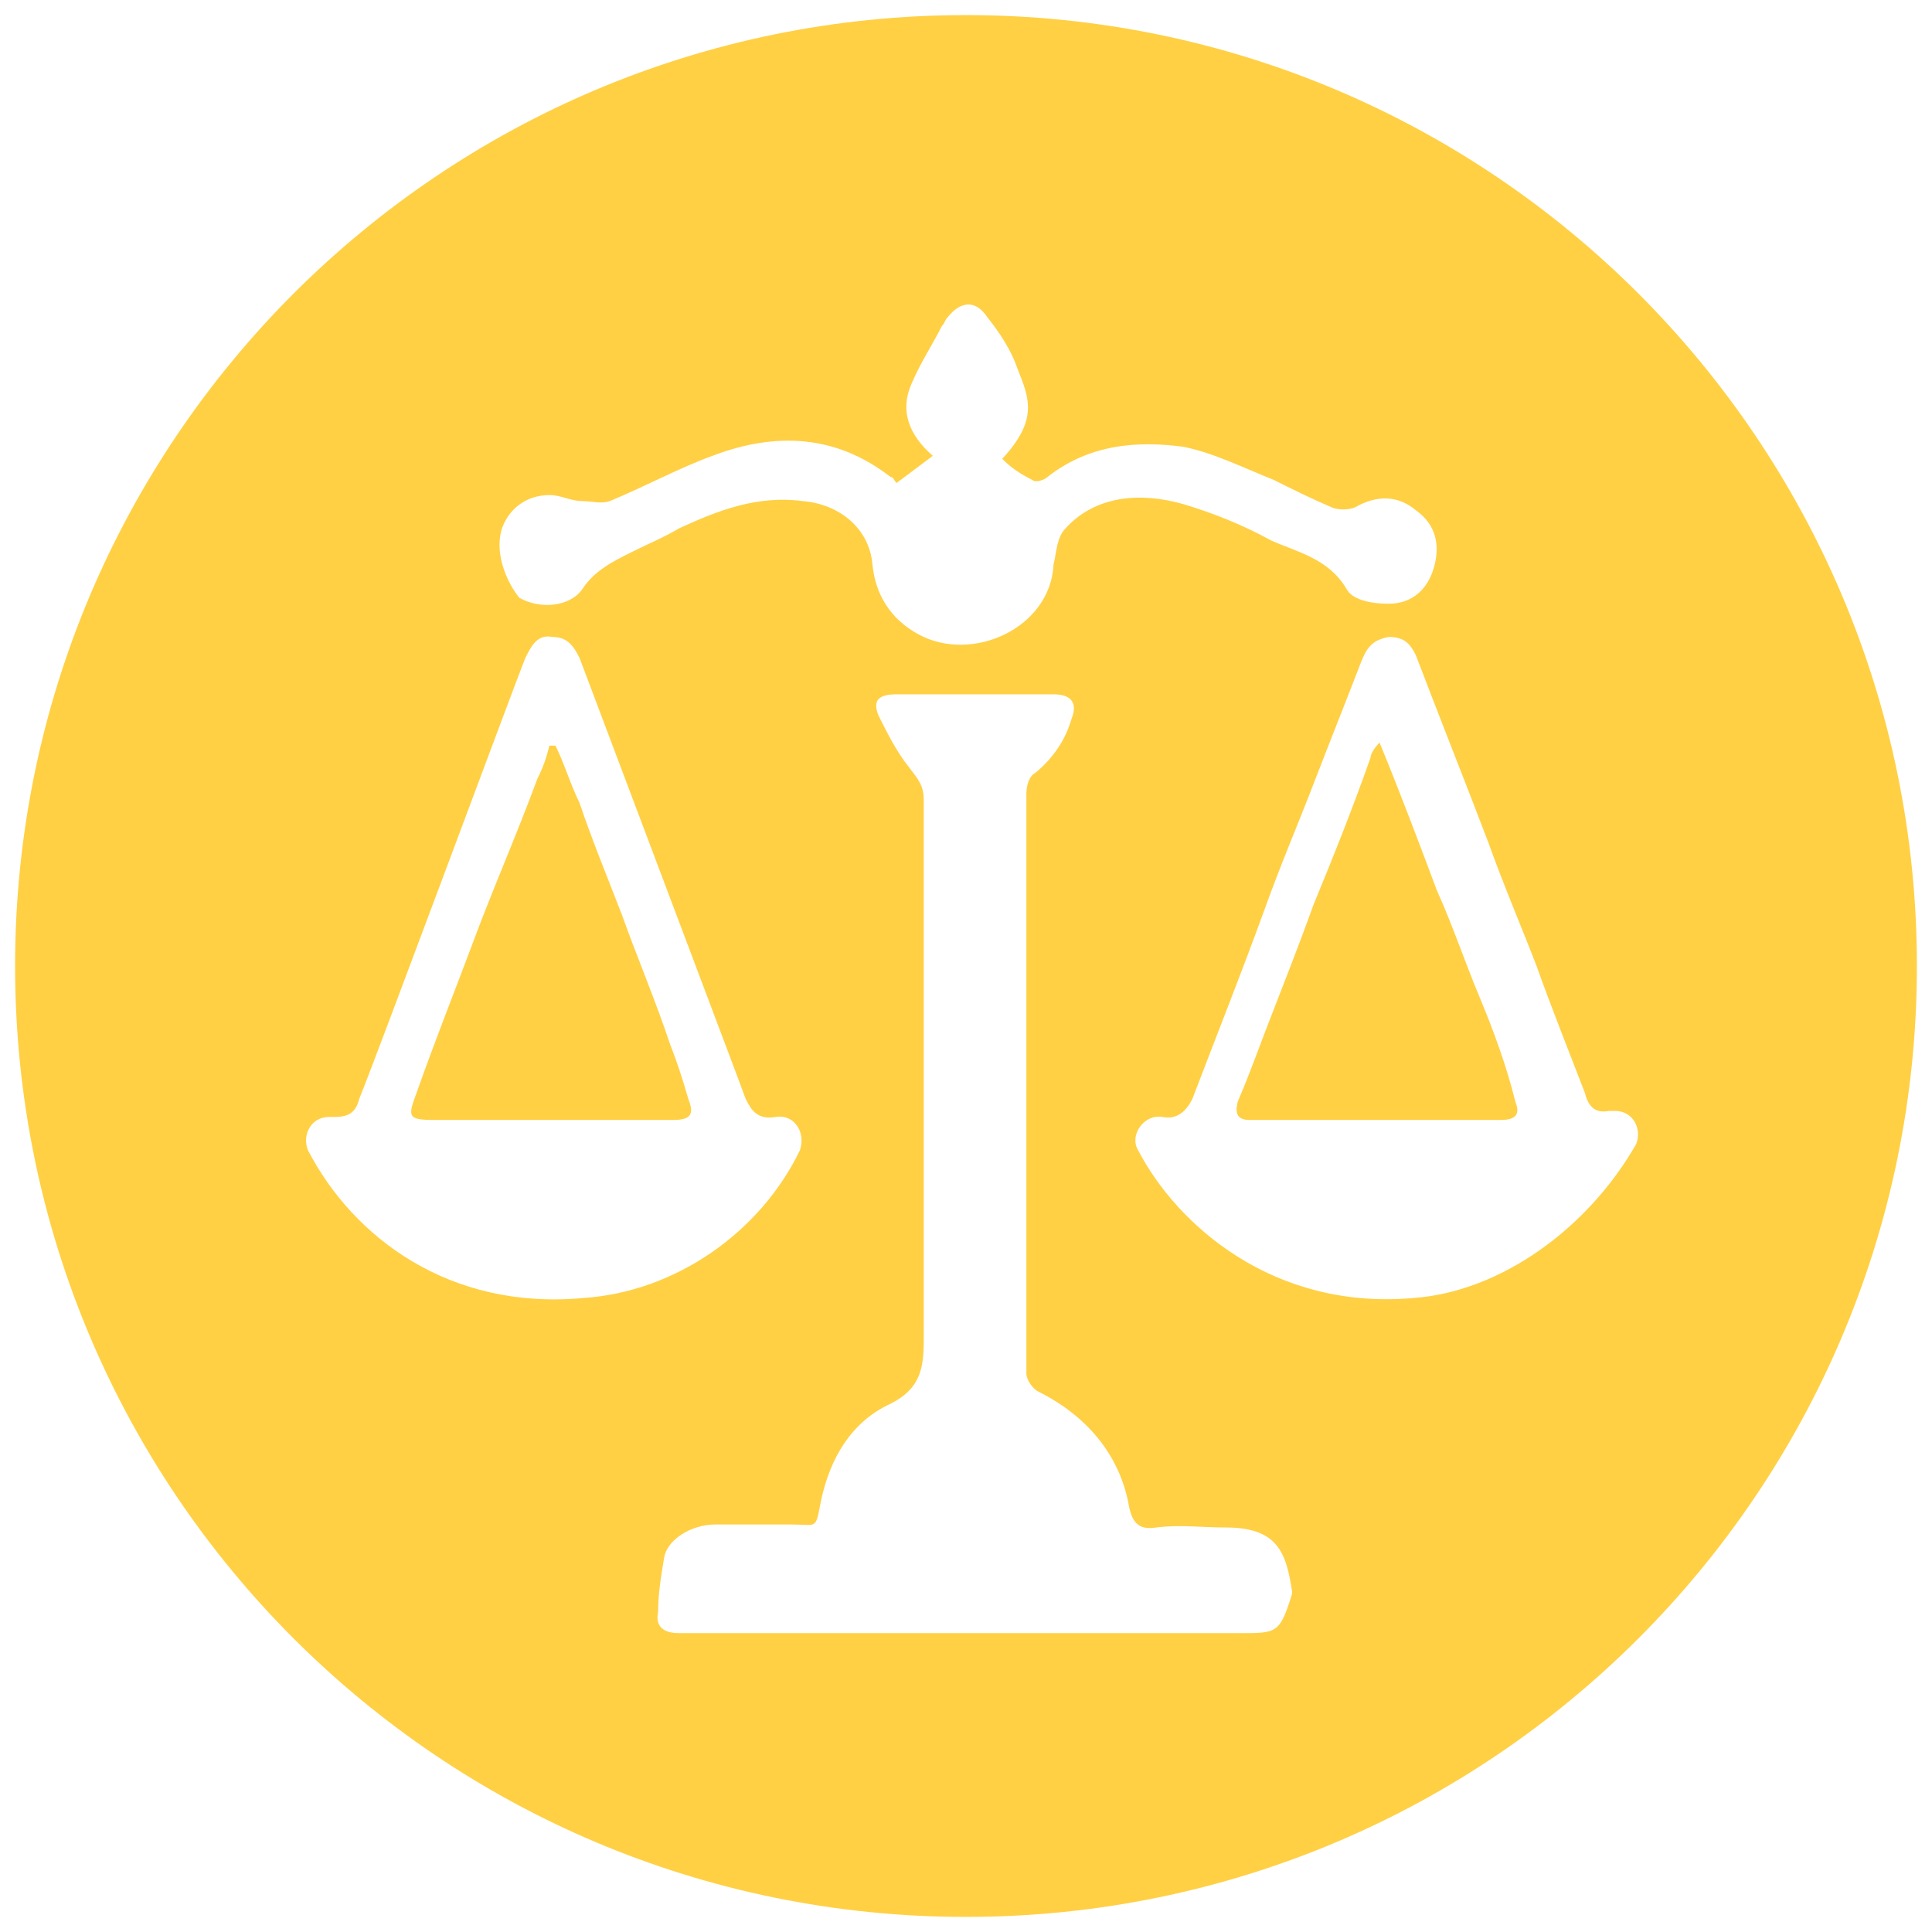 <?xml version="1.0" encoding="utf-8"?>
<!-- Generator: Adobe Illustrator 20.1.0, SVG Export Plug-In . SVG Version: 6.00 Build 0)  -->
<svg version="1.1" id="Layer_1" xmlns="http://www.w3.org/2000/svg" xmlns:xlink="http://www.w3.org/1999/xlink" x="0px" y="0px"
	 viewBox="0 0 64 64" style="enable-background:new 0 0 64 64;" xml:space="preserve">
<style type="text/css">
	.st0{fill:#FFD044;}
</style>
<g id="Layer_20">
	<g>
		<path class="st0" d="M22.2,34.6c-0.5-1.5-1.1-2.9-1.6-4.3c-0.5-1.3-1-2.5-1.4-3.7c-0.3-0.6-0.5-1.3-0.8-1.9c-0.1,0-0.1,0-0.2,0
			c-0.1,0.4-0.2,0.7-0.4,1.1c-0.7,1.9-1.5,3.7-2.2,5.6c-0.6,1.6-1.2,3.1-1.8,4.8c-0.3,0.8-0.3,0.9,0.6,0.9c2.7,0,5.3,0,7.9,0
			c0.6,0,0.7-0.2,0.5-0.7C22.6,35.7,22.4,35.1,22.2,34.6z"/>
		<path class="st0" d="M49,33c-0.5-1.2-0.9-2.4-1.4-3.5c-0.6-1.6-1.2-3.2-1.9-4.9c-0.2,0.2-0.3,0.4-0.3,0.5
			c-0.6,1.7-1.2,3.2-1.9,4.9c-0.5,1.4-1.1,2.9-1.6,4.2c-0.3,0.8-0.6,1.6-0.9,2.3c-0.1,0.4,0,0.6,0.4,0.6c0.3,0,0.6,0,0.9,0
			c2.5,0,4.9,0,7.4,0c0.4,0,0.7-0.1,0.5-0.6C49.9,35.3,49.5,34.2,49,33z"/>
		<path class="st0" d="M32,0.5C14.6,0.5,0.5,14.6,0.5,32S14.6,63.5,32,63.5S63.5,49.4,63.5,32S49.4,0.5,32,0.5z M16.6,17.6
			c0.2-0.7,0.8-1.2,1.6-1.2c0.4,0,0.7,0.2,1.1,0.2c0.3,0,0.6,0.1,0.9,0c1.2-0.5,2.3-1.1,3.4-1.5c2.1-0.8,4.1-0.7,5.9,0.7
			c0.1,0,0.1,0.1,0.2,0.2c0.4-0.3,0.8-0.6,1.2-0.9c-0.8-0.7-1.1-1.5-0.7-2.4c0.3-0.7,0.7-1.3,1-1.9c0.1-0.1,0.1-0.2,0.2-0.3
			c0.4-0.5,0.9-0.6,1.3,0c0.4,0.5,0.8,1.1,1,1.7c0.4,1,0.7,1.7-0.5,3c0.3,0.3,0.6,0.5,1,0.7c0.1,0.1,0.4,0,0.5-0.1
			c1.4-1.1,3-1.2,4.5-1c1,0.2,2,0.7,3,1.1c0.6,0.3,1.2,0.6,1.9,0.9c0.2,0.1,0.6,0.1,0.8,0c0.7-0.4,1.4-0.4,2,0.1
			c0.7,0.5,0.8,1.2,0.6,1.9c-0.2,0.7-0.7,1.2-1.5,1.2c-0.5,0-1.2-0.1-1.4-0.5c-0.6-1-1.6-1.2-2.5-1.6c-0.9-0.5-1.9-0.9-2.9-1.2
			c-1.4-0.4-2.9-0.3-3.9,0.8c-0.3,0.3-0.3,0.8-0.4,1.2c-0.1,2.1-2.7,3.3-4.5,2.3c-0.9-0.5-1.4-1.3-1.5-2.3c-0.1-1.2-1.1-2-2.3-2.1
			c-1.5-0.2-2.8,0.3-4.1,0.9c-0.5,0.3-1,0.5-1.6,0.8c-0.6,0.3-1.2,0.6-1.6,1.2c-0.4,0.6-1.4,0.7-2.1,0.3
			C16.8,19.3,16.4,18.4,16.6,17.6z M10.2,38.1C10,37.6,10.3,37,10.9,37c0.1,0,0.1,0,0.2,0c0.5,0,0.7-0.2,0.8-0.6
			c0.5-1.2,5.1-13.6,5.5-14.6c0.2-0.4,0.4-0.8,0.9-0.7c0.5,0,0.7,0.3,0.9,0.7c0.9,2.4,5.4,14.3,5.5,14.6c0.2,0.4,0.4,0.7,1,0.6l0,0
			c0.6-0.1,1,0.5,0.8,1.1c-1.3,2.7-4.1,4.7-7.2,4.9C14.9,43.4,11.7,41,10.2,38.1z M41.1,54.1c-3.1,0-6,0-9.1,0c-3.2,0-6.4,0-9.5,0
			c-0.5,0-0.8-0.2-0.7-0.7c0-0.6,0.1-1.2,0.2-1.8c0.1-0.6,0.9-1.1,1.7-1.1c0.8,0,1.7,0,2.5,0c0.9,0,0.8,0.2,1-0.8
			c0.3-1.4,1-2.6,2.3-3.2c1-0.5,1.1-1.2,1.1-2.1c0-6,0-11.9,0-17.9c0-0.5-0.2-0.7-0.5-1.1c-0.4-0.5-0.7-1.1-1-1.7
			c-0.2-0.5,0-0.7,0.6-0.7c1.8,0,3.4,0,5.2,0c0.6,0,0.8,0.3,0.6,0.8c-0.2,0.7-0.6,1.3-1.2,1.8c-0.2,0.1-0.3,0.4-0.3,0.7
			c0,6.4,0,12.8,0,19.2c0,0.2,0.2,0.5,0.4,0.6c1.6,0.8,2.7,2.1,3,3.8c0.1,0.5,0.3,0.8,0.9,0.7c0.8-0.1,1.5,0,2.3,0
			c1.7,0,2,0.8,2.2,2.1v0.1C42.4,54.1,42.3,54.1,41.1,54.1z M46.8,43c-4.6,0.4-7.8-2.4-9.1-4.9c-0.3-0.5,0.2-1.2,0.8-1.1l0,0
			c0.5,0.1,0.8-0.2,1-0.6c0.8-2.1,1.6-4.1,2.4-6.3c0.5-1.4,1.1-2.8,1.6-4.1s1.1-2.8,1.6-4.1c0.2-0.5,0.4-0.7,0.9-0.8
			c0.5,0,0.7,0.2,0.9,0.6c0.8,2.1,1.6,4.1,2.4,6.2c0.5,1.4,1.1,2.8,1.6,4.1c0.5,1.4,1.1,2.9,1.6,4.2c0.1,0.4,0.3,0.7,0.8,0.6
			c0.1,0,0.2,0,0.2,0c0.6,0,0.9,0.6,0.7,1.1C52.6,40.7,49.7,42.8,46.8,43z"/>
	</g>
</g>
</svg>
